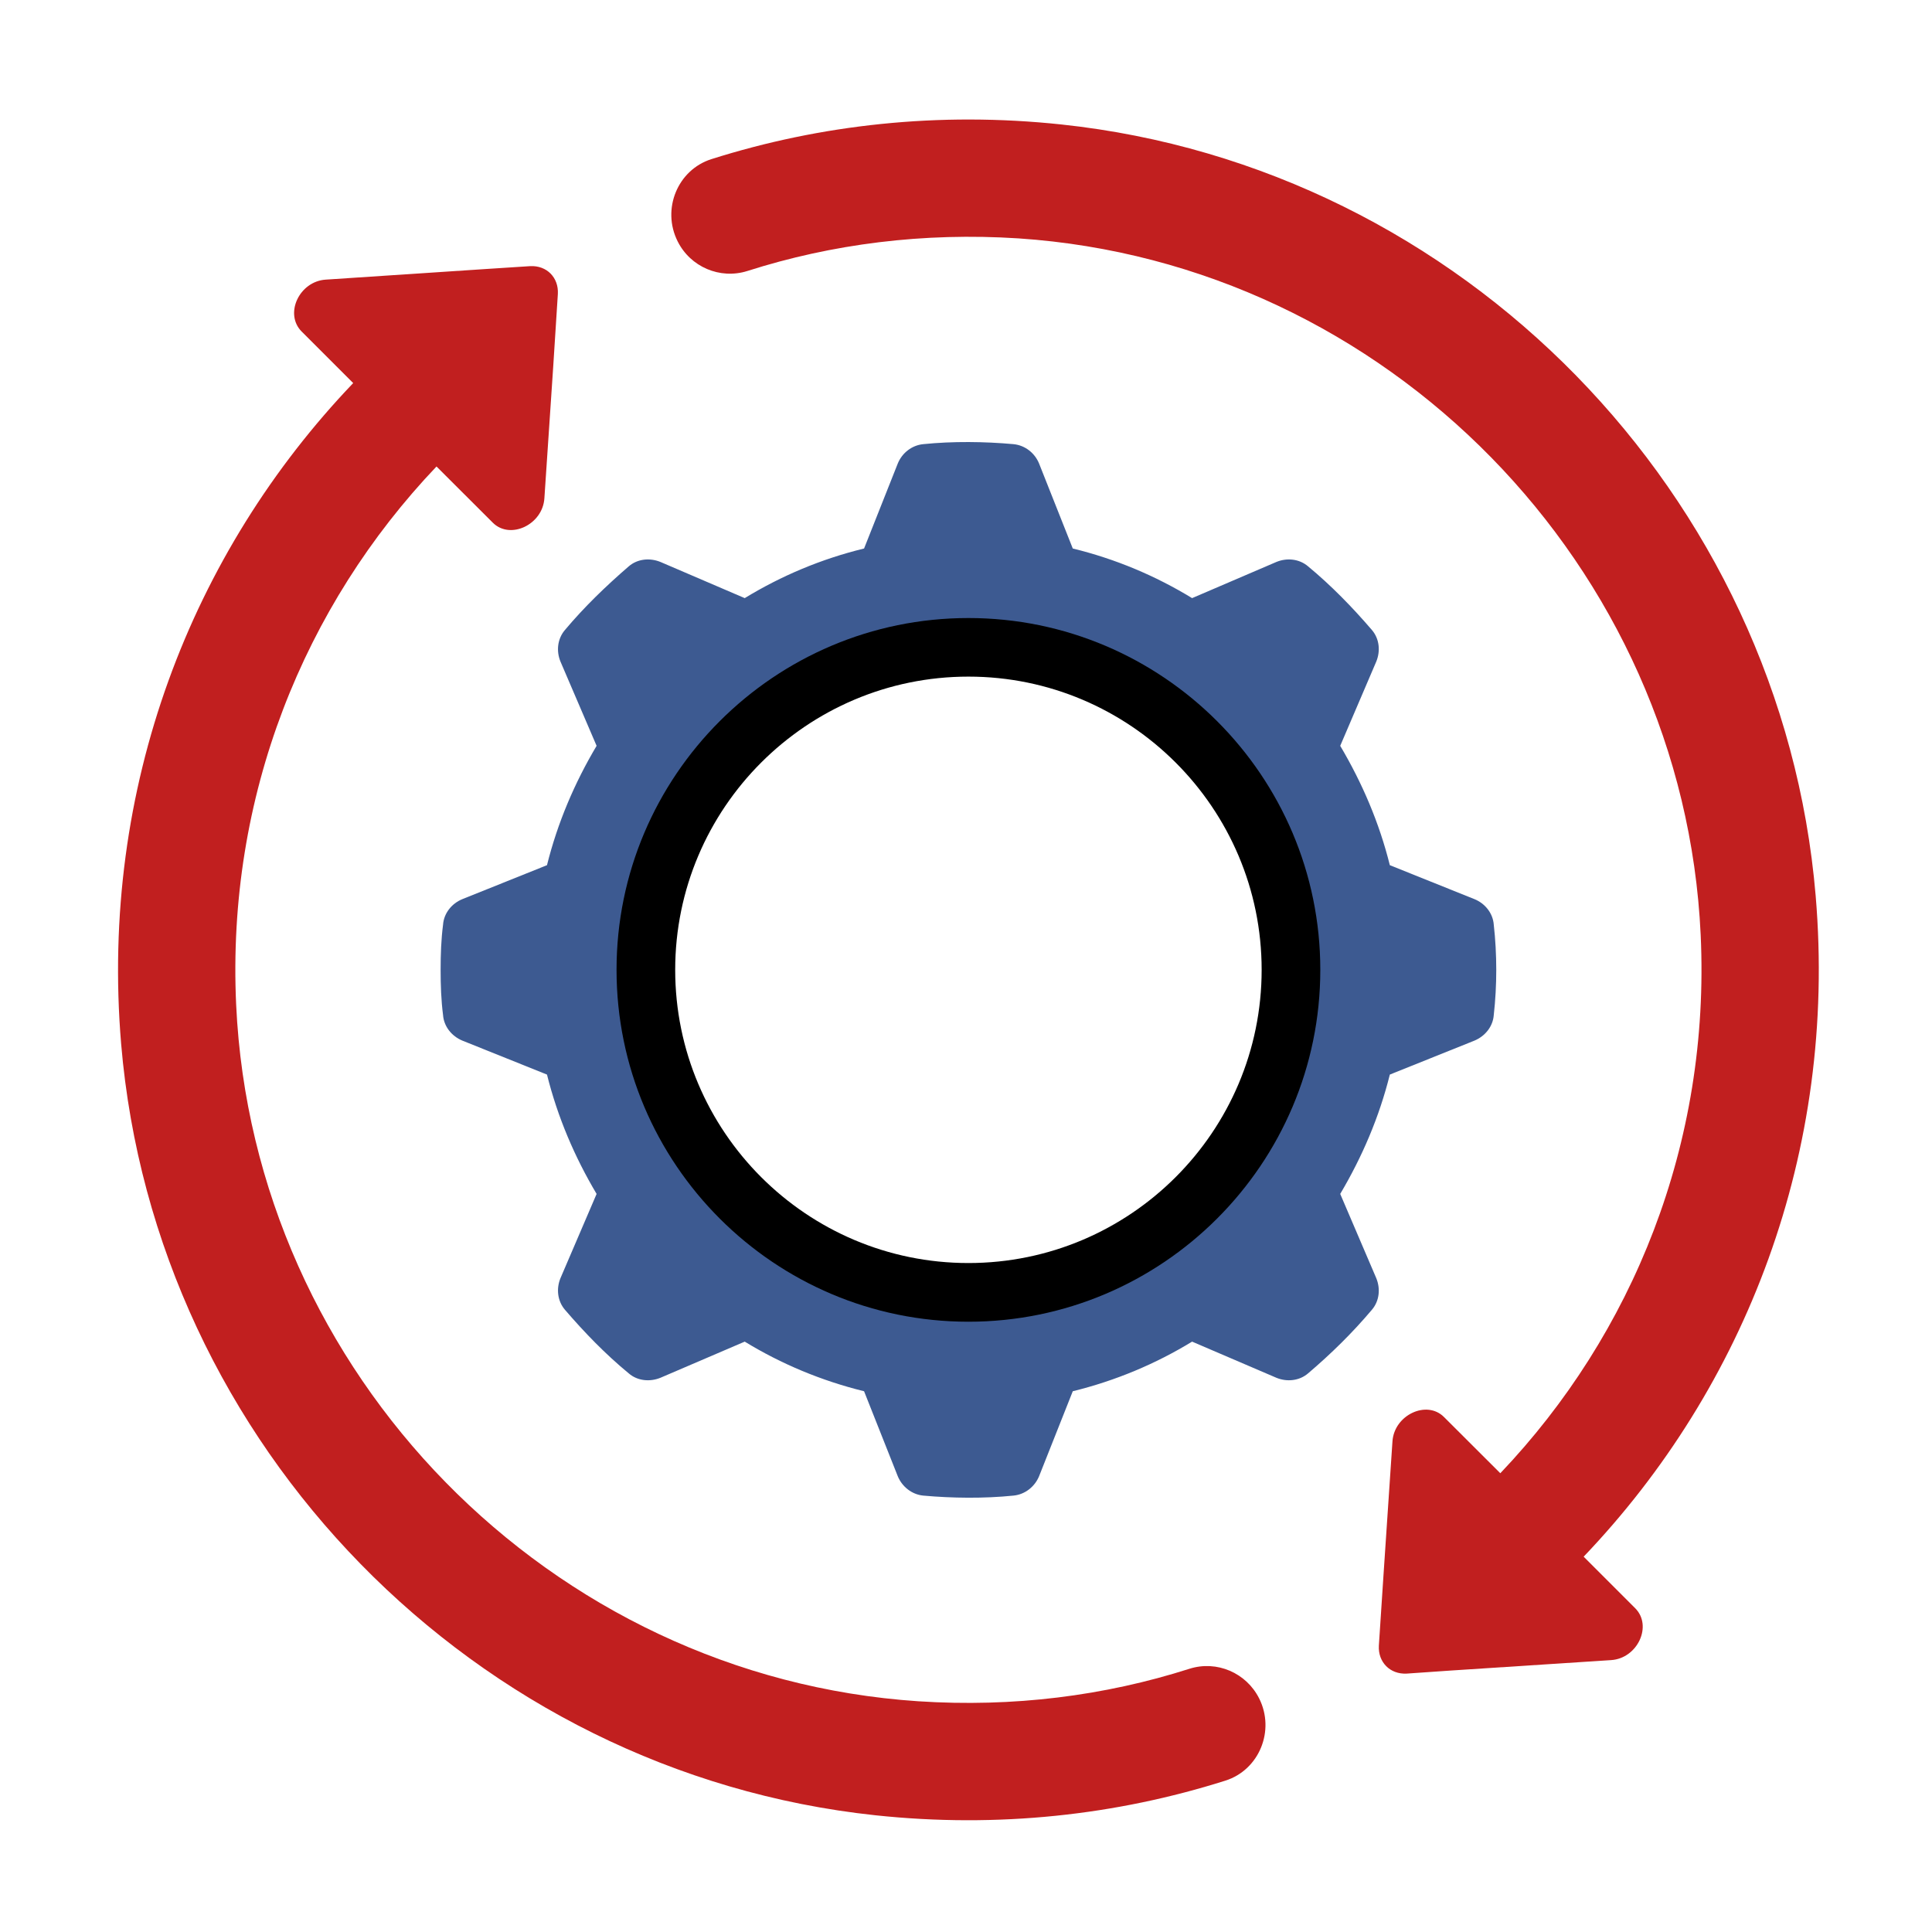 <svg xmlns="http://www.w3.org/2000/svg" xmlns:xlink="http://www.w3.org/1999/xlink" width="100" zoomAndPan="magnify" viewBox="0 0 75 75" height="100" preserveAspectRatio="xMidYMid meet" version="1.0"><path fill="#c11f1f" d="M 16.945 18.109 C 11.805 23.512 8.789 30.906 9.168 39.012 C 9.836 53.328 21.352 65.094 35.648 66.043 C 39.336 66.285 42.883 65.832 46.176 64.781 C 47.238 64.445 48.383 64.938 48.883 65.938 C 49.504 67.18 48.887 68.707 47.566 69.125 C 43.344 70.461 38.754 70.977 33.984 70.469 C 18.43 68.809 6.02 56.113 4.703 40.527 C 3.867 30.566 7.434 21.441 13.711 14.871 L 11.711 12.871 C 11.027 12.184 11.617 10.922 12.645 10.855 L 18.891 10.441 L 20.578 10.332 C 21.227 10.297 21.691 10.777 21.656 11.41 L 21.477 14.215 L 21.133 19.344 C 21.066 20.371 19.805 20.961 19.133 20.293 L 16.945 18.109 " fill-opacity="1" fill-rule="nonzero"/><path fill="#c11f1f" d="M 61.477 60.43 C 67.754 53.855 71.324 44.734 70.484 34.773 C 69.168 19.188 56.758 6.488 41.203 4.832 C 36.434 4.324 31.844 4.84 27.621 6.176 C 26.301 6.594 25.68 8.121 26.305 9.367 C 26.801 10.363 27.949 10.855 29.012 10.52 C 32.301 9.469 35.852 9.016 39.535 9.254 C 53.836 10.207 65.352 21.973 66.02 36.289 C 66.398 44.395 63.383 51.789 58.242 57.191 L 56.055 55.008 C 55.383 54.336 54.121 54.93 54.055 55.957 L 53.711 61.086 L 53.527 63.887 C 53.492 64.523 53.961 65.004 54.609 64.969 L 56.293 64.852 L 62.543 64.445 C 63.57 64.379 64.16 63.113 63.477 62.43 L 61.477 60.43 " fill-opacity="1" fill-rule="nonzero"/><path fill="#3d5a91" d="M 37.594 50.172 C 30.672 50.172 25.07 44.574 25.07 37.648 C 25.07 30.727 30.672 25.129 37.594 25.129 C 44.516 25.129 50.113 30.727 50.113 37.648 C 50.113 44.574 44.516 50.172 37.594 50.172 Z M 57.988 35.898 C 57.957 35.453 57.652 35.074 57.242 34.906 L 53.953 33.586 C 53.543 31.938 52.879 30.391 52.027 28.953 L 53.426 25.684 C 53.594 25.277 53.551 24.801 53.258 24.457 C 52.492 23.566 51.676 22.727 50.777 21.984 C 50.434 21.691 49.953 21.648 49.547 21.816 L 46.277 23.219 C 44.855 22.352 43.309 21.699 41.645 21.293 L 40.336 17.992 C 40.168 17.582 39.789 17.285 39.344 17.242 C 38.23 17.141 36.988 17.125 35.84 17.242 C 35.398 17.285 35.02 17.582 34.852 17.992 L 33.543 21.293 C 31.879 21.699 30.332 22.352 28.91 23.219 L 25.641 21.816 C 25.23 21.648 24.75 21.691 24.41 21.984 C 23.523 22.75 22.684 23.559 21.93 24.457 C 21.637 24.801 21.59 25.277 21.758 25.684 L 23.16 28.953 C 22.305 30.391 21.645 31.938 21.234 33.586 L 17.945 34.906 C 17.535 35.074 17.23 35.453 17.199 35.898 C 17.125 36.469 17.105 37.059 17.105 37.648 C 17.105 38.242 17.125 38.832 17.199 39.402 C 17.23 39.848 17.535 40.223 17.945 40.395 L 21.234 41.715 C 21.645 43.363 22.305 44.91 23.16 46.348 L 21.758 49.617 C 21.59 50.023 21.637 50.5 21.93 50.844 C 22.691 51.73 23.504 52.57 24.41 53.316 C 24.75 53.609 25.23 53.652 25.641 53.484 L 28.91 52.082 C 30.332 52.949 31.879 53.598 33.543 54.008 L 34.852 57.309 C 35.02 57.715 35.398 58.016 35.84 58.059 C 36.957 58.16 38.199 58.176 39.344 58.059 C 39.789 58.016 40.168 57.715 40.336 57.309 L 41.645 54.008 C 43.309 53.598 44.855 52.949 46.277 52.082 L 49.547 53.484 C 49.953 53.652 50.434 53.609 50.777 53.316 C 51.676 52.551 52.5 51.742 53.258 50.844 C 53.551 50.5 53.594 50.023 53.426 49.617 L 52.027 46.348 C 52.879 44.91 53.543 43.363 53.953 41.715 L 57.242 40.395 C 57.652 40.223 57.957 39.848 57.988 39.402 C 58.117 38.254 58.117 37.047 57.988 35.898 " fill-opacity="1" fill-rule="nonzero"/><path fill="#000000" d="M 37.594 26.266 C 31.316 26.266 26.211 31.371 26.211 37.648 C 26.211 43.93 31.316 49.031 37.594 49.031 C 43.871 49.031 48.977 43.93 48.977 37.648 C 48.977 31.371 43.871 26.266 37.594 26.266 Z M 37.594 51.309 C 30.062 51.309 23.934 45.184 23.934 37.648 C 23.934 30.117 30.062 23.992 37.594 23.992 C 45.125 23.992 51.254 30.117 51.254 37.648 C 51.254 45.184 45.125 51.309 37.594 51.309 " fill-opacity="1" fill-rule="nonzero"/></svg>